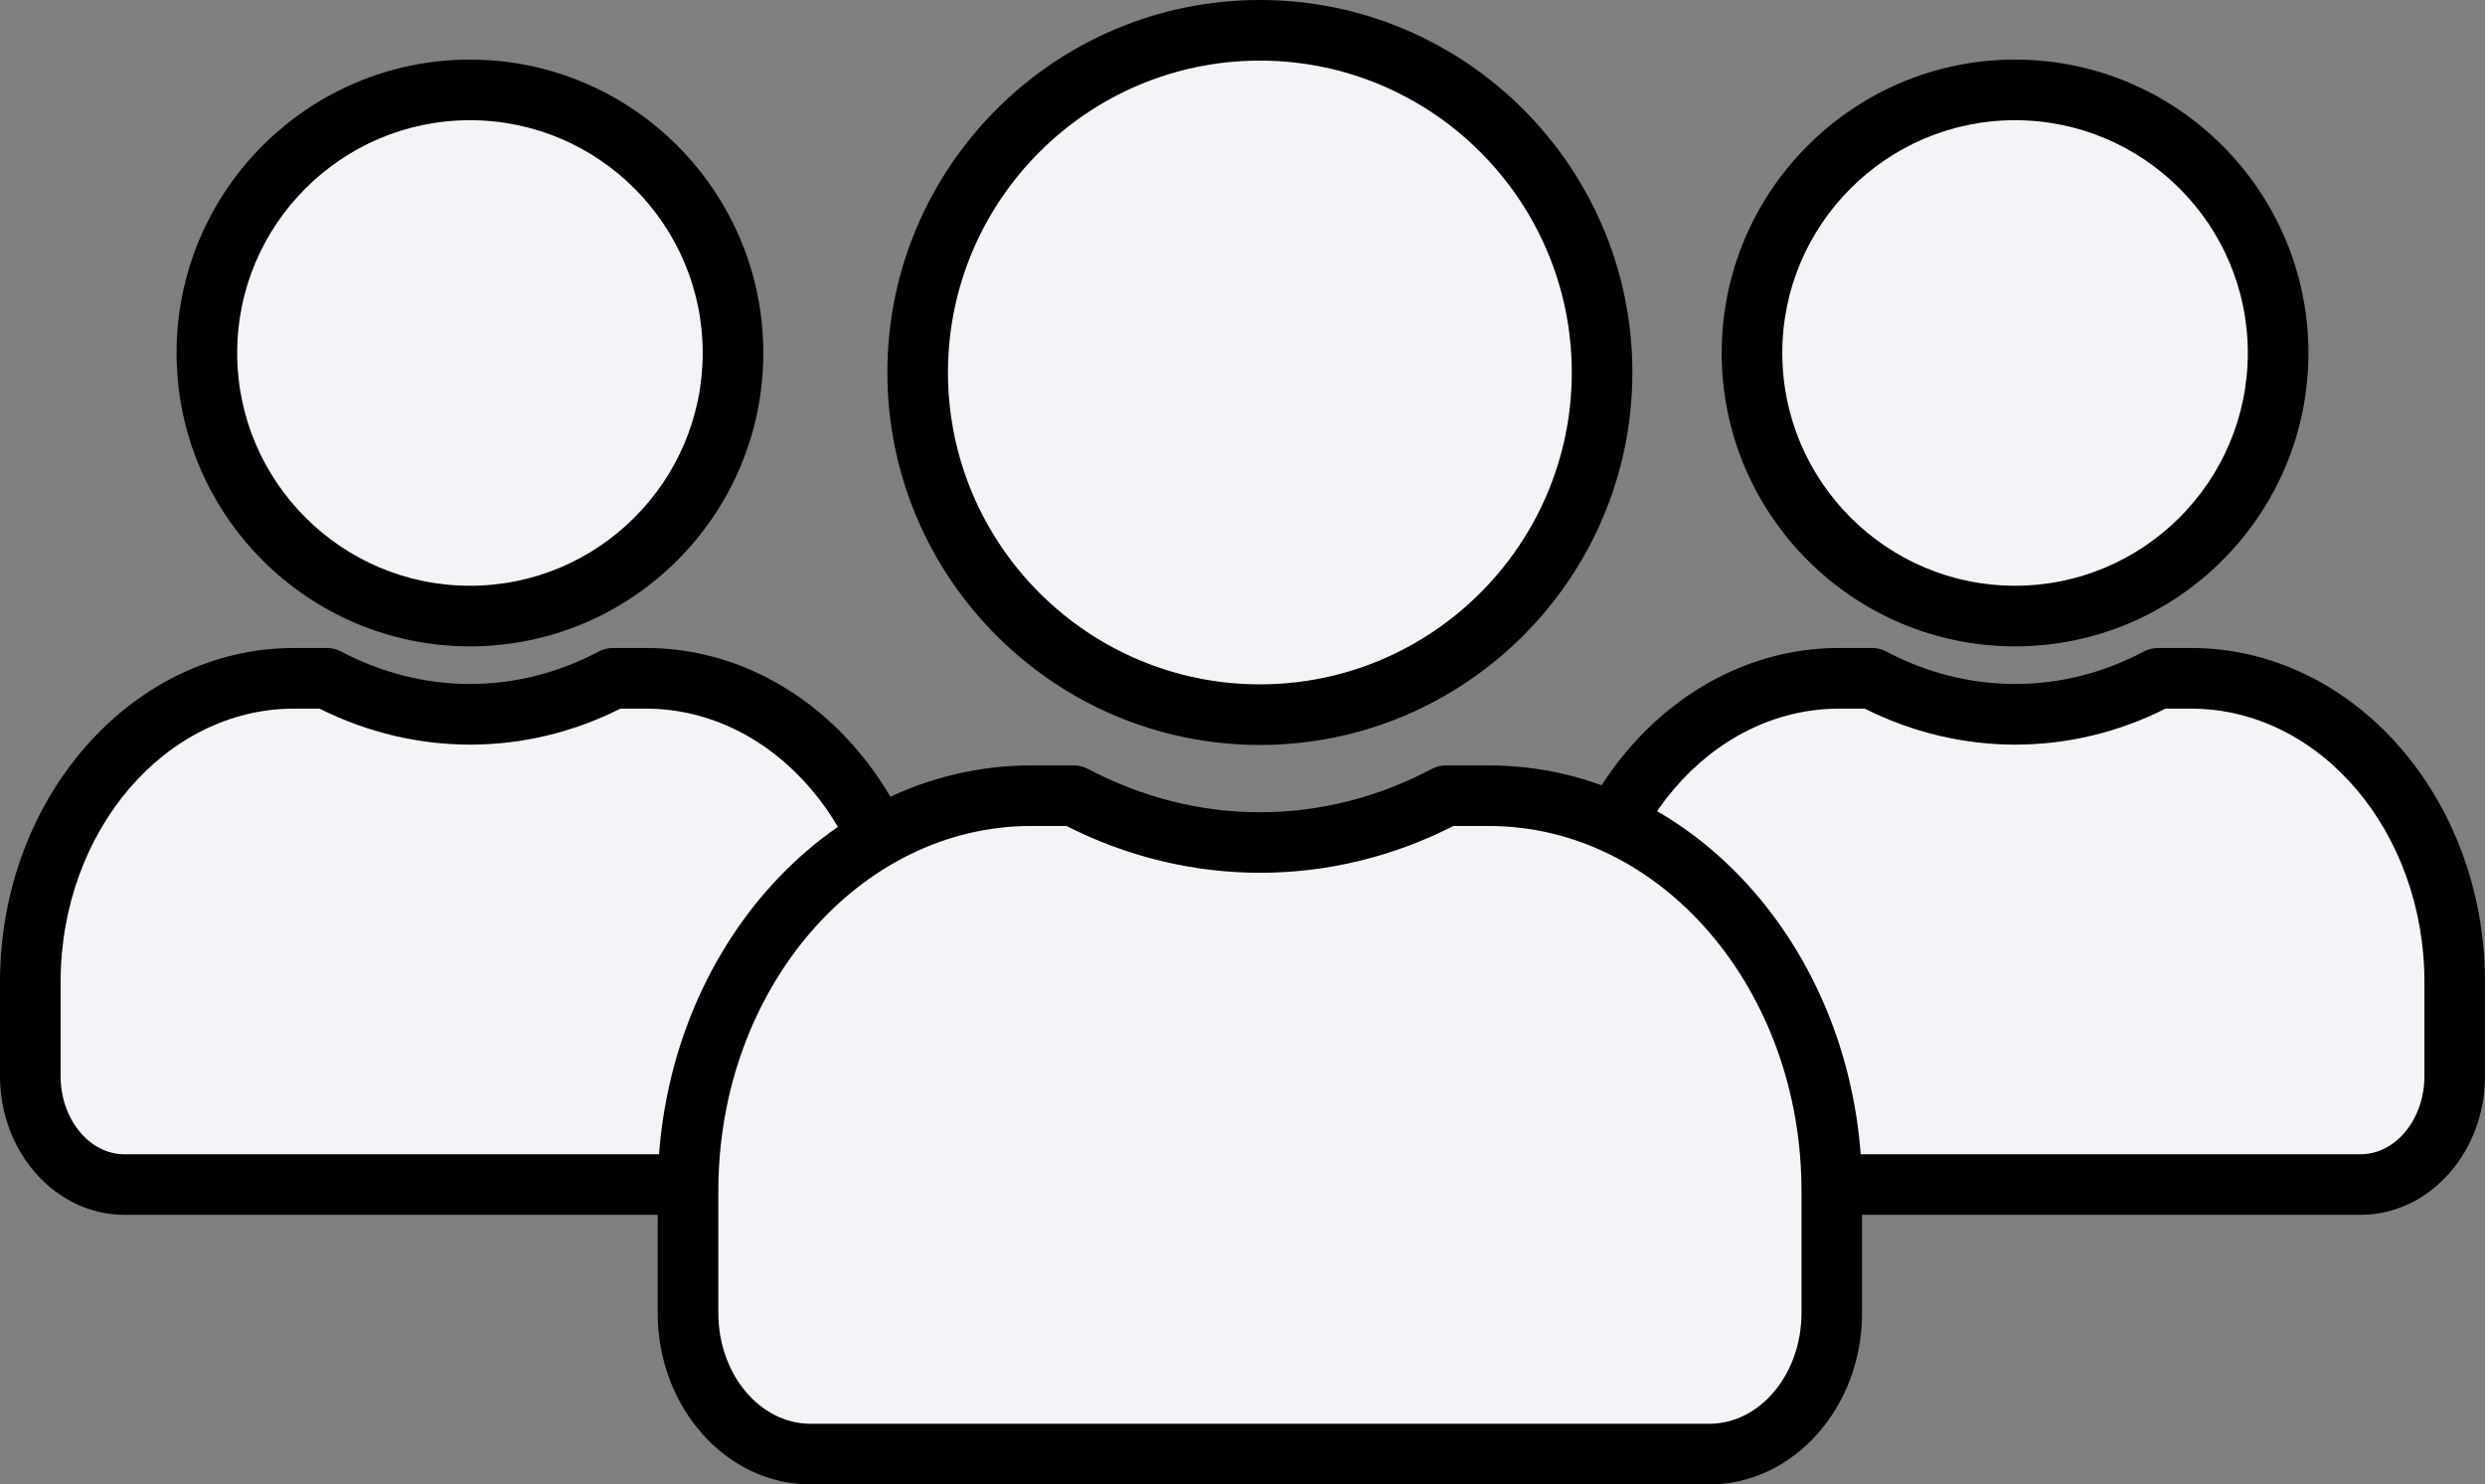 <?xml version="1.0" encoding="utf-8"?>
<!-- Generator: Adobe Illustrator 25.4.1, SVG Export Plug-In . SVG Version: 6.00 Build 0)  -->
<svg version="1.1" id="Layer_1" xmlns="http://www.w3.org/2000/svg" xmlns:xlink="http://www.w3.org/1999/xlink" x="0px" y="0px"
	 viewBox="0 0 61.5 36.738" enable-background="new 0 0 61.5 36.738" xml:space="preserve">
<rect x="0" y="0" width="61.5" height="36.738" fill="#808080" stroke="none"/>
<g>
	<g>
		<path fill="#F6F3F8" d="M60.75,24.304v2.327c0,1.482-1.044,2.685-2.332,2.685H41.321c-1.287,0-2.332-1.202-2.332-2.685v-2.327
			c0-4.149,2.925-7.516,6.528-7.516h0.812c1.083,0.571,2.278,0.895,3.541,0.895s2.463-0.324,3.541-0.895h0.812
			C57.825,16.788,60.75,20.155,60.75,24.304z M43.359,8.736c0-3.596,2.914-6.51,6.51-6.51c3.596,0,6.51,2.914,6.51,6.51
			s-2.914,6.51-6.51,6.51C46.273,15.246,43.359,12.332,43.359,8.736z"/>
		<path d="M58.419,30.066H41.321c-1.699,0-3.082-1.541-3.082-3.435v-2.327c0-4.559,3.265-8.267,7.278-8.267h0.812
			c0.122,0,0.242,0.029,0.35,0.087c2.036,1.074,4.363,1.07,6.38,0c0.108-0.057,0.229-0.087,0.351-0.087h0.812
			c4.013,0,7.278,3.708,7.278,8.267v2.327C61.5,28.525,60.118,30.066,58.419,30.066z M45.517,17.538
			c-3.186,0-5.778,3.035-5.778,6.767v2.327c0,1.066,0.709,1.935,1.582,1.935h17.098c0.872,0,1.582-0.868,1.582-1.935v-2.327
			c0-3.731-2.592-6.767-5.778-6.767h-0.629c-2.354,1.186-5.072,1.19-7.445,0H45.517z M49.869,15.997c-4.003,0-7.26-3.257-7.26-7.261
			s3.257-7.261,7.26-7.261s7.261,3.257,7.261,7.261S53.873,15.997,49.869,15.997z M49.869,2.975c-3.176,0-5.76,2.584-5.76,5.761
			s2.584,5.761,5.76,5.761s5.761-2.584,5.761-5.761S53.046,2.975,49.869,2.975z"/>
	</g>
	<g>
		<path fill="#F6F3F8" d="M22.511,24.304v2.327c0,1.482-1.044,2.685-2.332,2.685H3.082c-1.287,0-2.332-1.202-2.332-2.685v-2.327
			c0-4.149,2.925-7.516,6.528-7.516H8.09c1.083,0.571,2.278,0.895,3.541,0.895s2.463-0.324,3.541-0.895h0.812
			C19.586,16.788,22.511,20.155,22.511,24.304z M5.12,8.736c0-3.596,2.914-6.51,6.51-6.51s6.51,2.914,6.51,6.51
			s-2.914,6.51-6.51,6.51S5.12,12.332,5.12,8.736z"/>
		<path d="M20.179,30.066H3.081C1.383,30.066,0,28.525,0,26.631v-2.327c0-4.559,3.265-8.267,7.278-8.267H8.09
			c0.122,0,0.242,0.029,0.35,0.087c2.037,1.074,4.363,1.07,6.38,0c0.108-0.057,0.229-0.087,0.351-0.087h0.812
			c4.013,0,7.278,3.708,7.278,8.267v2.327C23.261,28.525,21.879,30.066,20.179,30.066z M7.278,17.538
			c-3.186,0-5.778,3.035-5.778,6.767v2.327c0,1.066,0.709,1.935,1.581,1.935h17.098c0.872,0,1.582-0.868,1.582-1.935v-2.327
			c0-3.731-2.592-6.767-5.778-6.767h-0.629c-2.354,1.186-5.07,1.19-7.445,0H7.278z M11.631,15.997c-4.003,0-7.261-3.257-7.261-7.261
			s3.257-7.261,7.261-7.261s7.26,3.257,7.26,7.261S15.634,15.997,11.631,15.997z M11.631,2.975c-3.176,0-5.761,2.584-5.761,5.761
			s2.584,5.761,5.761,5.761s5.76-2.584,5.76-5.761S14.807,2.975,11.631,2.975z"/>
	</g>
	<g>
		<path fill="#F6F3F8" d="M45.333,29.469v3.027c0,1.928-1.358,3.492-3.033,3.492H20.06c-1.674,0-3.033-1.564-3.033-3.492v-3.027
			c0-5.397,3.804-9.777,8.491-9.777h1.056c1.408,0.743,2.963,1.164,4.606,1.164s3.204-0.421,4.606-1.164h1.056
			C41.529,19.692,45.333,24.072,45.333,29.469z M22.712,9.219c0-4.678,3.79-8.469,8.469-8.469s8.469,3.79,8.469,8.469
			s-3.79,8.469-8.469,8.469S22.712,13.897,22.712,9.219z"/>
		<path d="M42.301,36.738H20.06c-2.086,0-3.783-1.903-3.783-4.242v-3.026c0-5.805,4.146-10.527,9.241-10.527h1.056
			c0.122,0,0.242,0.029,0.35,0.087c2.716,1.434,5.821,1.426,8.511,0c0.108-0.057,0.229-0.087,0.351-0.087h1.056
			c5.096,0,9.241,4.723,9.241,10.527v3.026C46.083,34.834,44.386,36.738,42.301,36.738z M25.519,20.442
			c-4.269,0-7.741,4.05-7.741,9.027v3.026c0,1.512,1.024,2.742,2.283,2.742h22.24c1.259,0,2.283-1.23,2.283-2.742v-3.026
			c0-4.978-3.473-9.027-7.741-9.027h-0.873c-3.028,1.542-6.523,1.548-9.578,0H25.519z M31.18,18.437
			c-5.083,0-9.219-4.136-9.219-9.219S26.097,0,31.18,0s9.219,4.135,9.219,9.218S36.263,18.437,31.18,18.437z M31.18,1.5
			c-4.256,0-7.719,3.462-7.719,7.718s3.462,7.719,7.719,7.719s7.719-3.463,7.719-7.719S35.437,1.5,31.18,1.5z"/>
	</g>
</g>
</svg>
